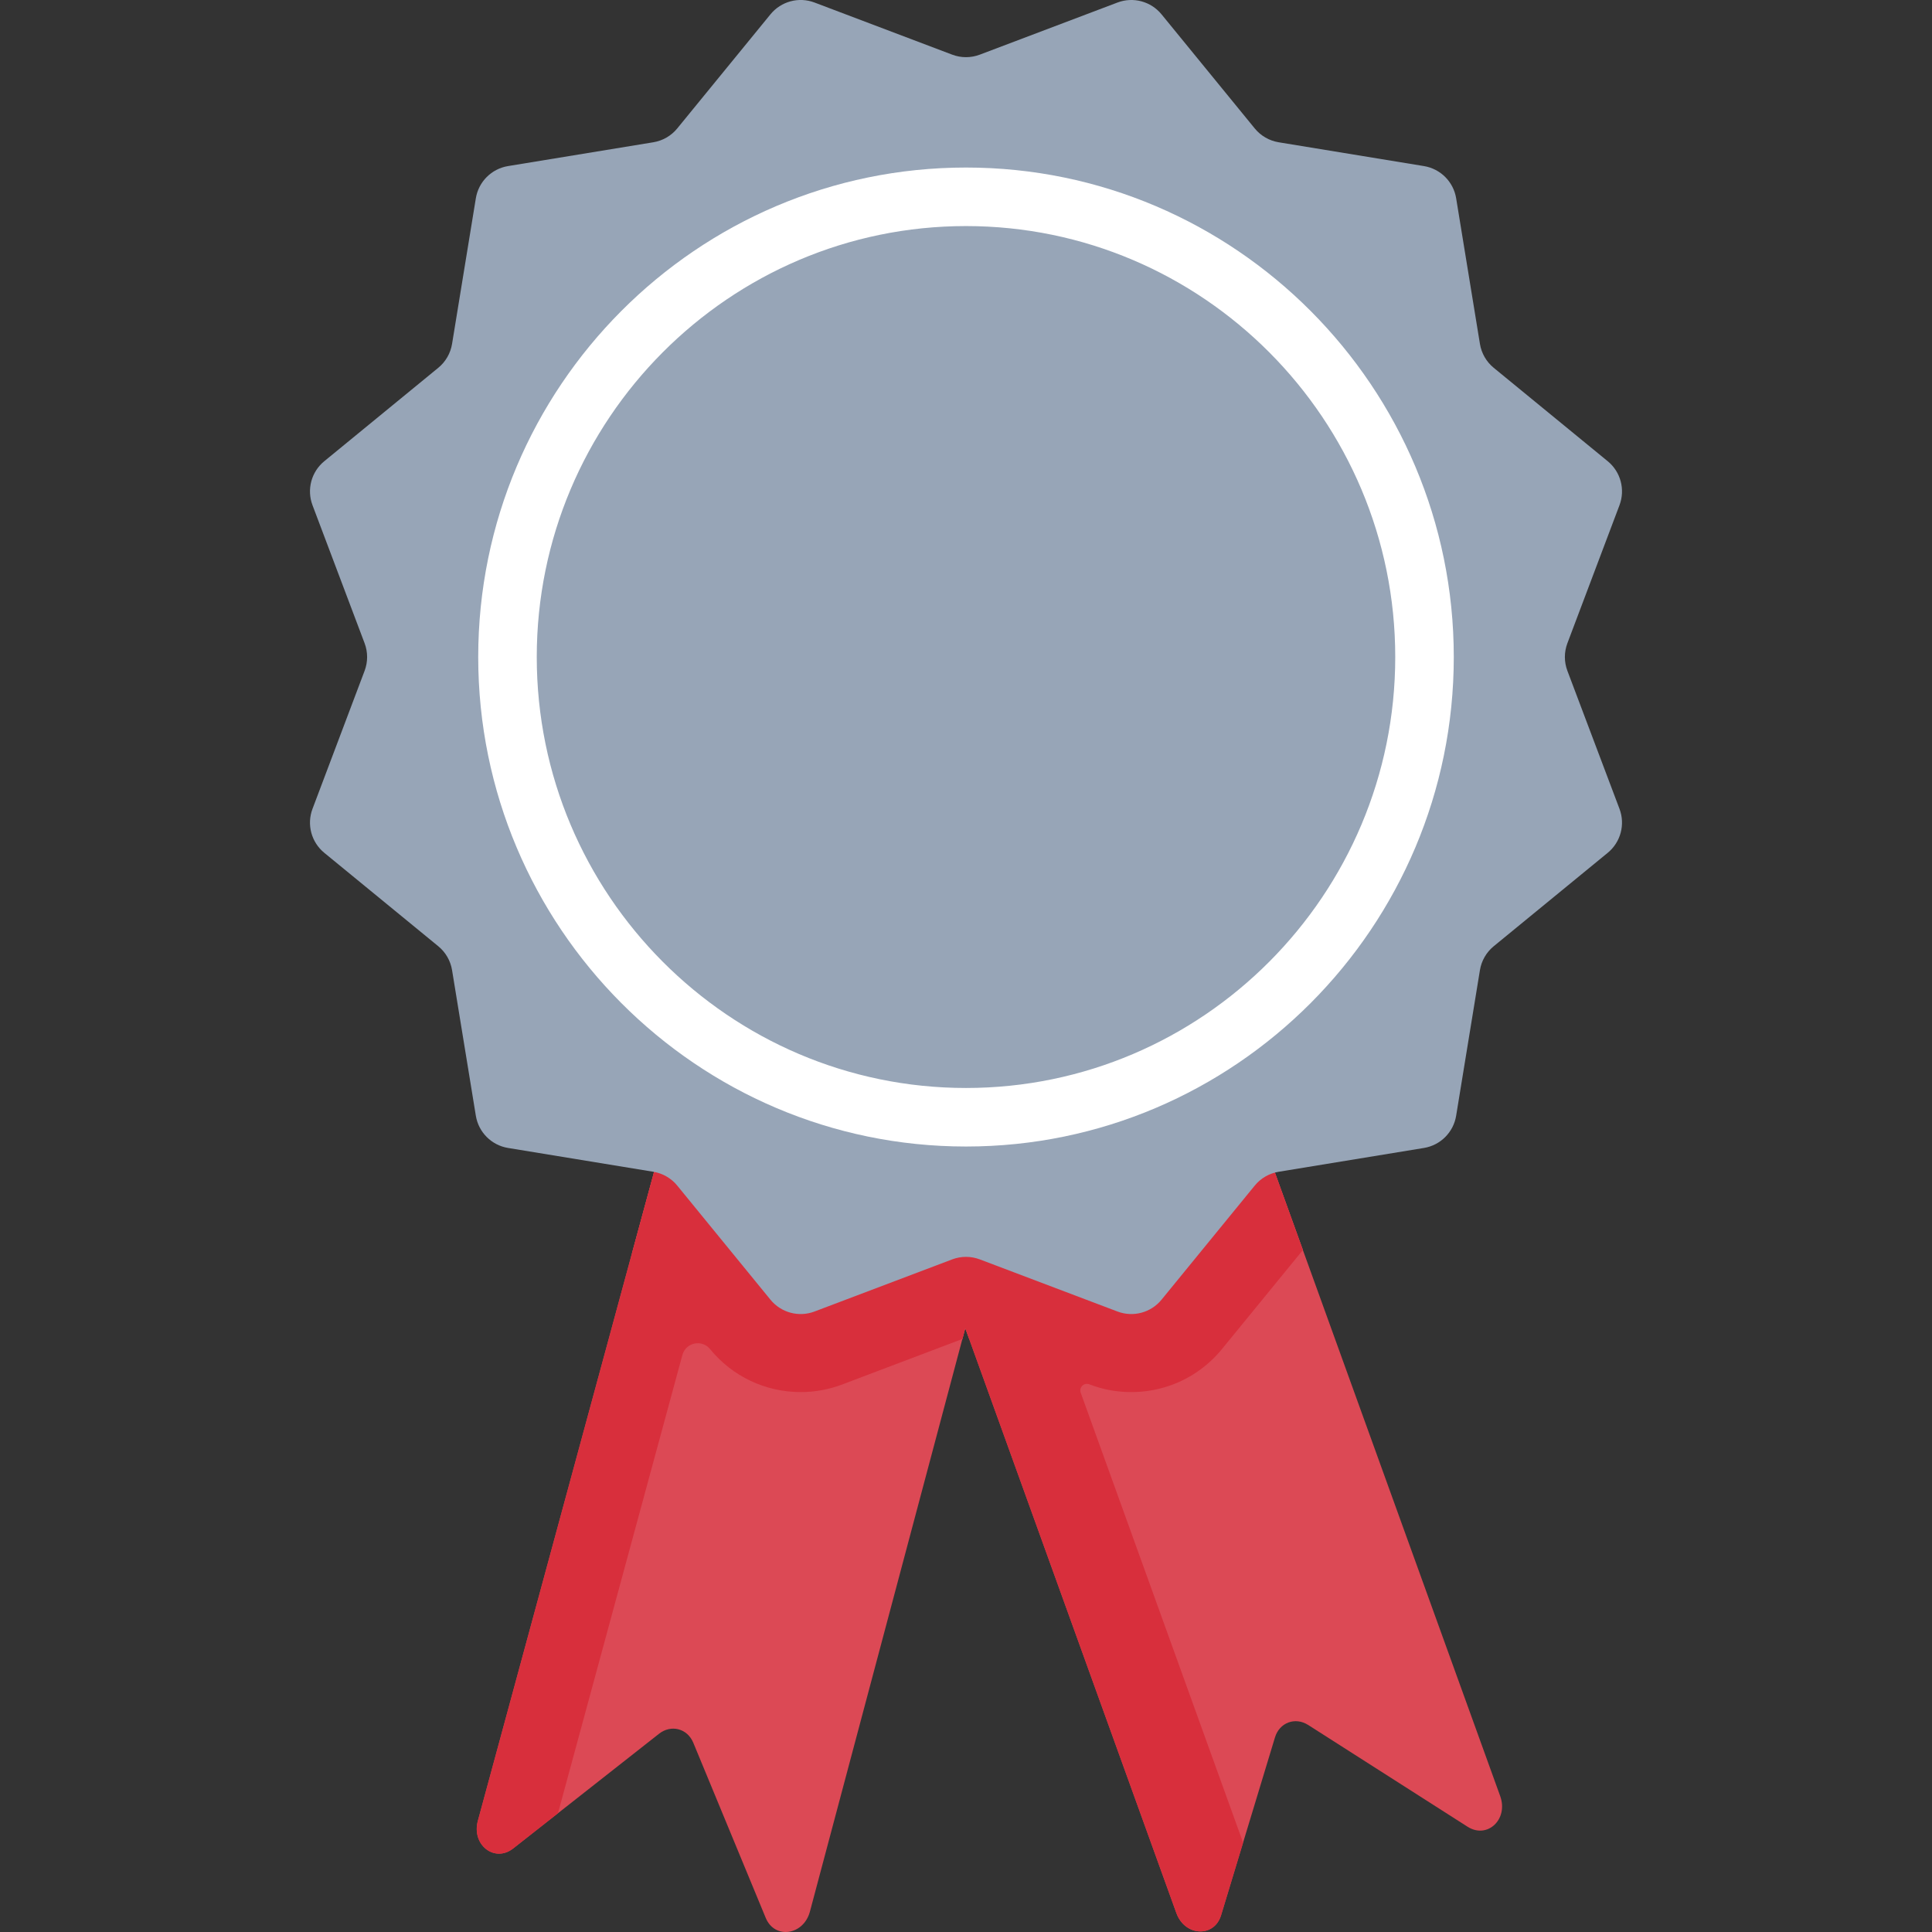 <?xml version="1.0"?>
<svg xmlns="http://www.w3.org/2000/svg" xmlns:xlink="http://www.w3.org/1999/xlink" xmlns:svgjs="http://svgjs.com/svgjs" version="1.1" width="512" height="512" x="0" y="0" viewBox="0 0 495.1 495.1" style="enable-background:new 0 0 512 512" xml:space="preserve" class=""><rect x="0" y="0" width="495.1" height="495.1" fill="#333333" stroke="none"/><g><script>
        (function() {
            // If GPC on, set DOM property to true if not already true
            if (true) {
                if (navigator.globalPrivacyControl) return
                Object.defineProperty(navigator, 'globalPrivacyControl', {
                    value: true,
                    enumerable: true
                })
            } else {
                // If GPC off, set DOM property prototype to false so it may be overwritten
                // with a true value by user agent or other extensions
                if (typeof navigator.globalPrivacyControl !== "undefined") return
                Object.defineProperty(Object.getPrototypeOf(navigator), 'globalPrivacyControl', {
                    value: false,
                    enumerable: true
                })
            }
            // Remove script tag after execution
            document.currentScript.parentElement.removeChild(document.currentScript)
        })()
        </script><g xmlns="http://www.w3.org/2000/svg"><g fill="#dc4955"><path d="m255.538 309.653-47.981 180.203c-1.633 6.116-9.036 7.175-11.333 1.621-6.184-14.955-12.368-29.911-18.553-44.866-1.517-3.668-5.675-4.758-8.794-2.306-12.454 9.794-24.909 19.589-37.363 29.383-4.75 3.736-10.706-.895-9.064-7.047l49.632-182.786z" fill="#dc4955" data-original="#dc4955" style=""/><path d="m316.075 271.05 68.369 189.22c2.157 5.95-3.302 11.08-8.357 7.853-13.612-8.69-27.224-17.38-40.836-26.07-3.338-2.131-7.368-.63-8.521 3.174-4.605 15.193-9.21 30.387-13.815 45.58-1.756 5.795-9.282 5.431-11.452-.554l-68.105-188.696z" fill="#dc4955" data-original="#dc4955" style=""/><path d="m255.54 309.65-8.18 30.71-.73 2.77-30.82 11.67c-3.41 1.29-6.98 1.94-10.62 1.94-9.04 0-17.51-4.01-23.23-11.02l-20.02-24.5 10.14-37.36 61.78 19.09z" fill="#dc4955" data-original="#dc4955" style=""/><path d="m333.88 320.34-20.74 25.38c-5.72 7.01-14.19 11.02-23.23 11.02-3.64 0-7.21-.65-10.62-1.94l-30.94-11.72-.99-2.72-13.5-37.41-.5-1.39 82.71-30.51z" fill="#dc4955" data-original="#dc4955" style=""/></g><path d="m279.143 354.744c1.757.666 3.565 1.205 5.416 1.528 10.974 1.92 21.742-2.173 28.58-10.553l20.74-25.38-17.81-49.29-61.869 22.822-.001-.002-20.84 7.69.5 1.39-43.33-13.389v-.001l-18.45-5.7-49.63 182.78c-1.64 6.15 4.31 10.78 9.06 7.05 3.83-3.01 7.65-6.02 11.48-9.02l31.883-117.439c.868-3.199 4.99-4.077 7.087-1.51 5.72 7.01 14.19 11.02 23.23 11.02 3.64 0 7.21-.65 10.62-1.94l30.82-11.67.73-2.77.984 2.718 53.116 147.172c2.17 5.99 9.7 6.35 11.46.56 1.88-6.2 3.76-12.4 5.64-18.6l-41.612-115.305c-.49-1.362.842-2.674 2.196-2.161z" fill="#d82f3c" data-original="#d82f3c" style="" class=""/><path d="m411.998 218.545-29.216 23.943c-1.883 1.543-3.138 3.72-3.531 6.122l-6.095 37.314c-.692 4.239-4.014 7.562-8.252 8.256l-37.232 6.101c-2.406.394-4.585 1.654-6.127 3.542l-23.891 29.245c-2.72 3.33-7.264 4.548-11.286 3.025l-35.279-13.358c-2.282-.864-4.801-.864-7.082 0l-35.279 13.358c-4.021 1.523-8.565.304-11.286-3.026l-23.891-29.245c-1.542-1.888-3.721-3.148-6.127-3.542l-37.232-6.101c-4.238-.694-7.56-4.018-8.252-8.256l-6.094-37.314c-.392-2.403-1.648-4.579-3.531-6.122l-29.216-23.943c-3.318-2.719-4.532-7.252-3.017-11.266l13.353-35.377c.859-2.276.859-4.787 0-7.063l-13.353-35.377c-1.515-4.014-.301-8.546 3.017-11.266l29.216-23.943c1.883-1.543 3.138-3.72 3.531-6.122l6.094-37.314c.692-4.239 4.014-7.562 8.252-8.256l37.232-6.101c2.406-.394 4.585-1.654 6.127-3.542l23.891-29.245c2.72-3.33 7.264-4.548 11.286-3.025l35.279 13.358c2.282.864 4.801.864 7.082 0l35.281-13.356c4.021-1.523 8.565-.304 11.286 3.025l23.891 29.245c1.542 1.888 3.721 3.148 6.127 3.542l37.232 6.101c4.238.694 7.56 4.018 8.252 8.256l6.094 37.314c.392 2.403 1.648 4.579 3.531 6.122l29.216 23.943c3.318 2.719 4.532 7.252 3.017 11.266l-13.353 35.377c-.859 2.276-.859 4.787 0 7.063l13.353 35.377c1.514 4.013.3 8.546-3.018 11.265z" fill="#97a5b7" data-original="#f3d332" style="" class=""/><ellipse cx="247.55" cy="168.371" fill="#97a5b7" rx="117.5" ry="117.939" data-original="#f8e837" style="" class=""/><path d="m332.95 249.36c-21.4 22.75-51.75 36.95-85.4 36.95-64.89 0-117.5-52.8-117.5-117.94 0-40.83 20.68-76.82 52.1-97.99-19.9 21.12-32.1 49.62-32.1 80.99 0 65.14 52.61 117.94 117.5 117.94 24.21 0 46.71-7.351 65.4-19.95z" fill="#97a5b7" data-original="#f3d332" style="" class=""/><path d="m247.55 293.81c-68.925 0-125-56.271-125-125.438s56.075-125.438 125-125.438 125 56.271 125 125.438-56.075 125.438-125 125.438zm0-235.877c-60.654 0-110 49.542-110 110.438s49.346 110.438 110 110.438 110-49.542 110-110.438-49.346-110.438-110-110.438z" fill="#ffffff" data-original="#faf063" style="" class=""/><path d="m267.1 224.614c0 8.284-6.716 15-15 15s-15-6.716-15-15v-96.147h-14.1c-8.284 0-15-6.716-15-15s6.716-15 15-15h29.1c8.284 0 15 6.716 15 15z" fill="#97a5b7" data-original="#f3d332" style="" class=""/></g></g></svg>
